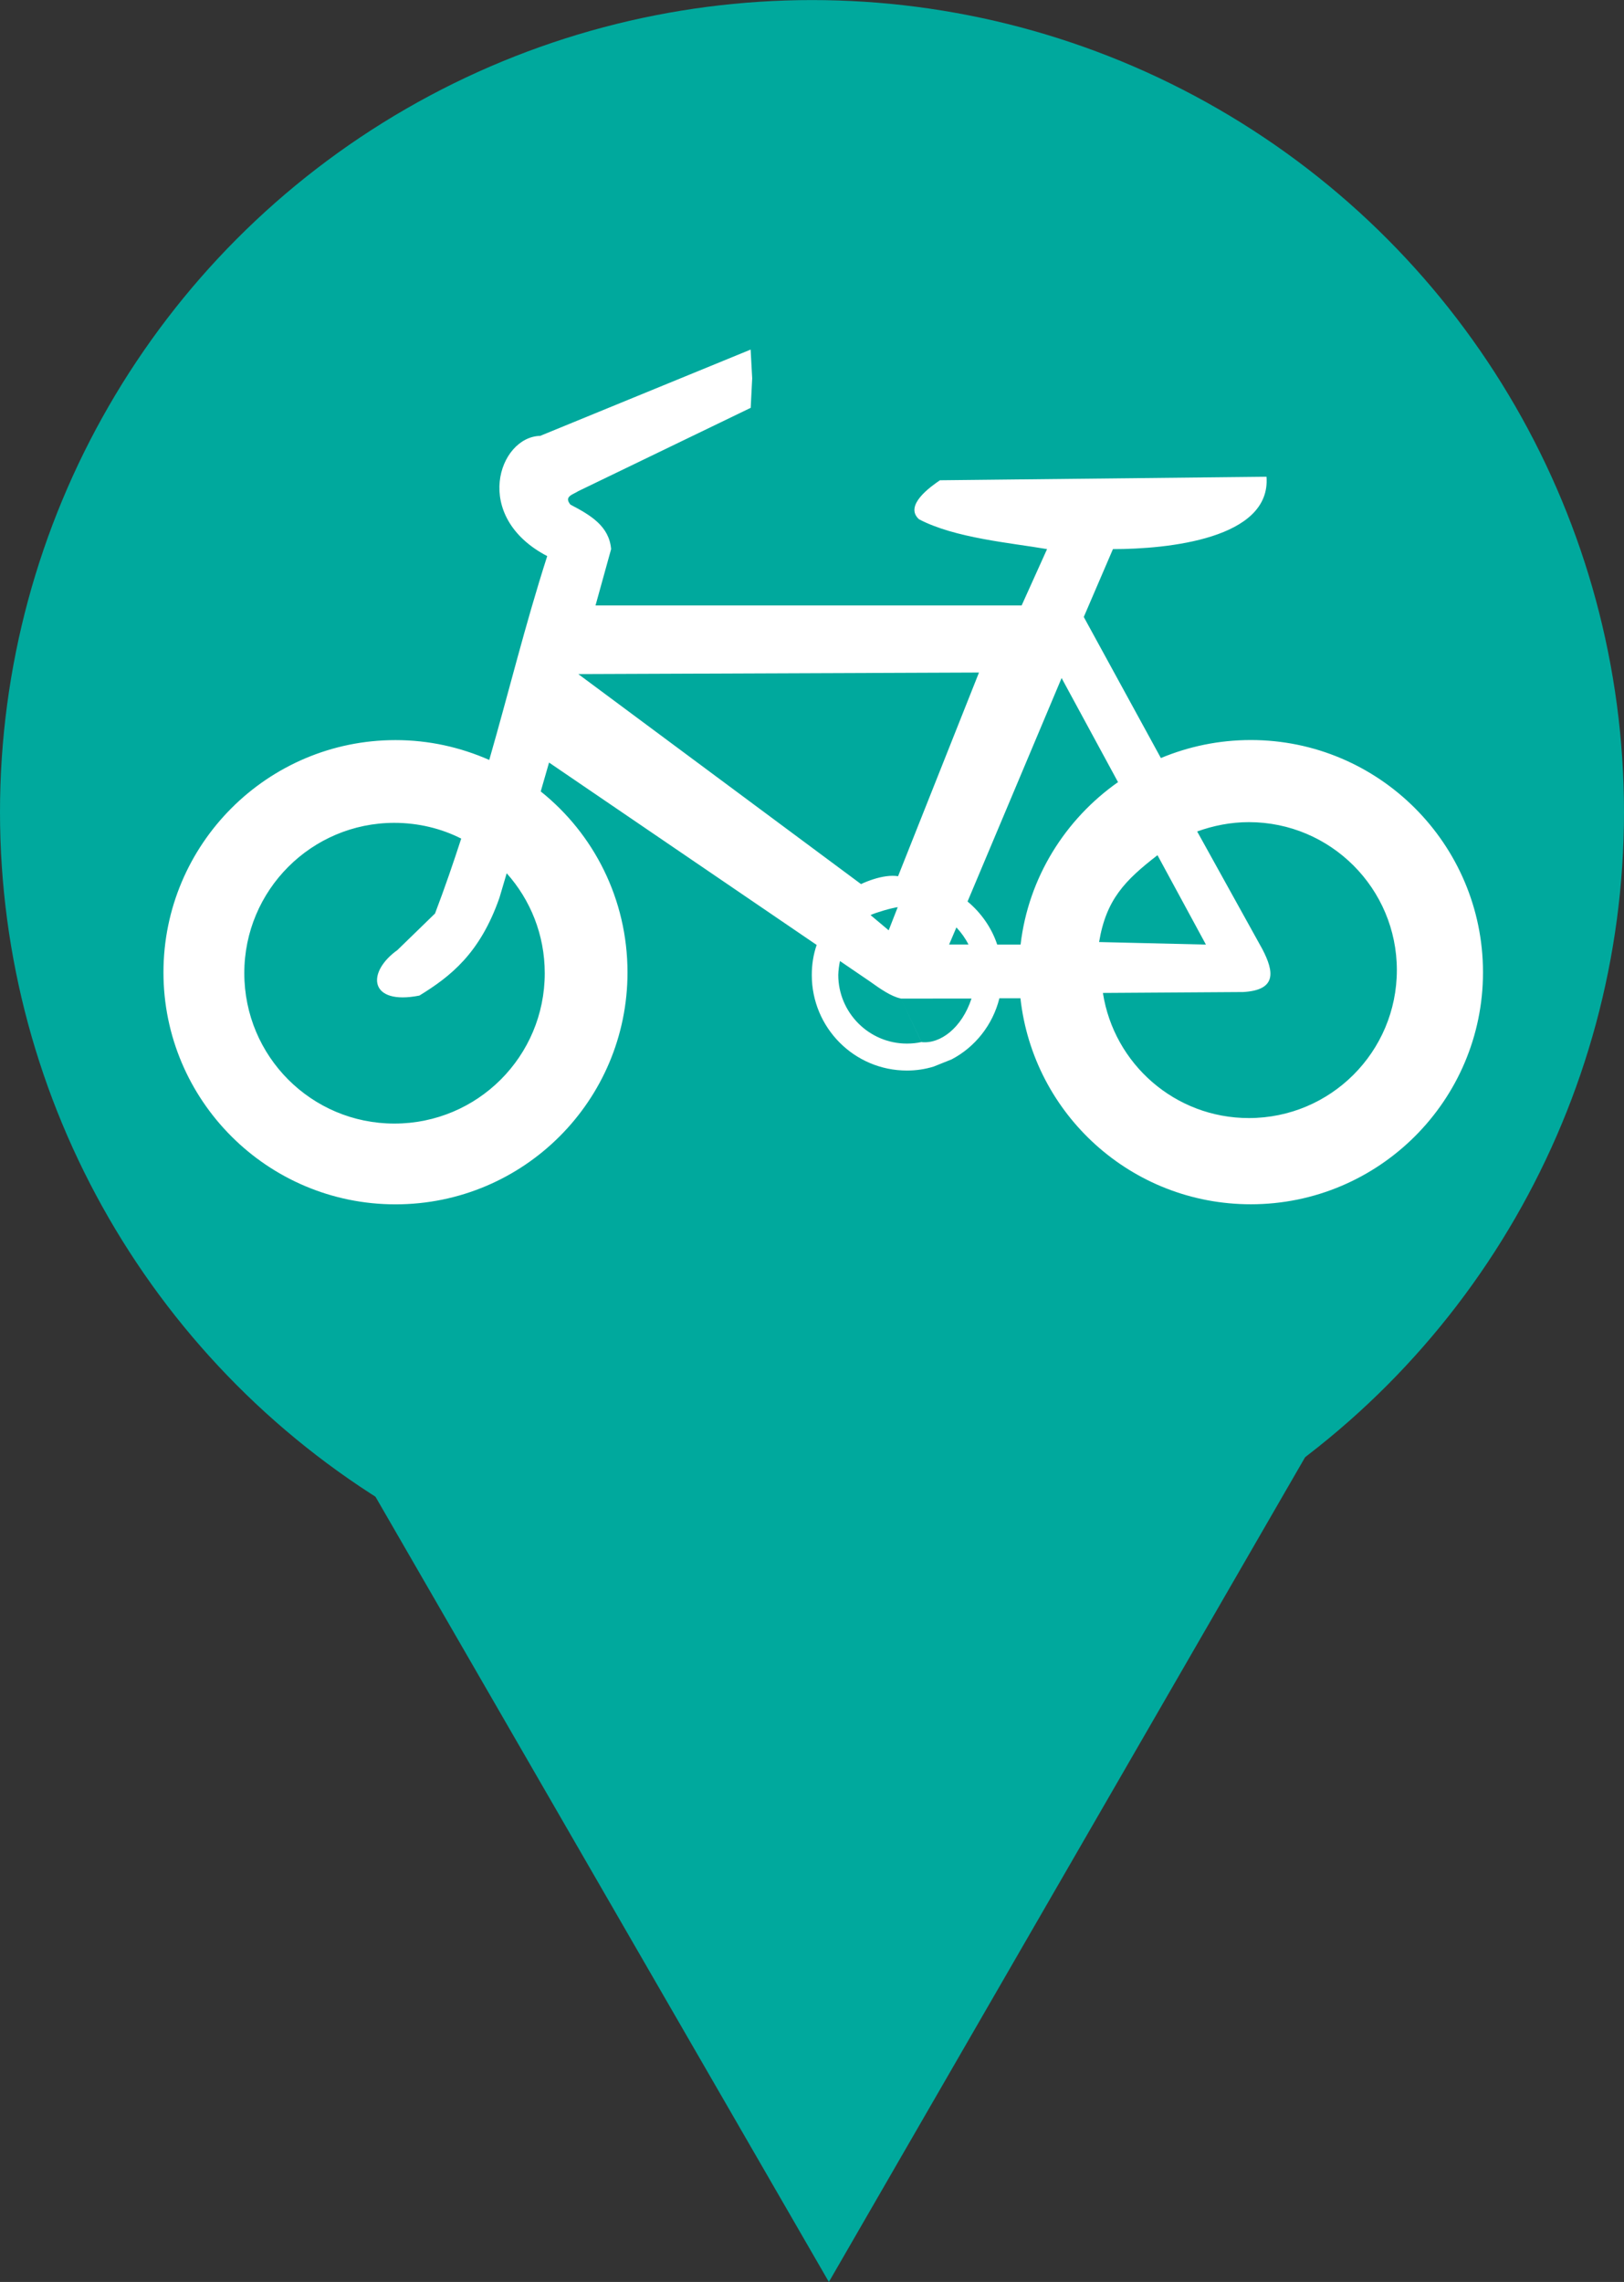 <?xml version="1.0" encoding="utf-8"?>
<!-- Generator: Adobe Illustrator 15.1.0, SVG Export Plug-In . SVG Version: 6.00 Build 0)  -->
<!DOCTYPE svg PUBLIC "-//W3C//DTD SVG 1.1//EN" "http://www.w3.org/Graphics/SVG/1.1/DTD/svg11.dtd">
<svg version="1.1" id="Vrstva_1" xmlns="http://www.w3.org/2000/svg" xmlns:xlink="http://www.w3.org/1999/xlink" x="0px" y="0px"
	 width="23px" height="32.319px" viewBox="-3.063 4.857 23 32.319" enable-background="new -3.063 4.857 23 32.319"
	 xml:space="preserve">
<rect x="-3.063" y="4.857" width="23" height="32.319" fill="#333333" stroke="none"/>
<g>
	<g>
		<circle fill="#00A99D" cx="8.437" cy="16.358" r="11.5"/>
		<g id="layer2">
			<path id="path4075" fill="#FFFFFF" d="M10.414,19.861c0.333-0.174,0.584-0.49,0.677-0.866h0.298
				c0.182,1.644,1.572,2.918,3.263,2.918c1.812,0,3.288-1.471,3.288-3.285c0-1.815-1.475-3.29-3.288-3.29
				c-0.452,0-0.88,0.091-1.274,0.255l-1.092-1.998l0.413-0.961c0.772,0,2.242-0.145,2.175-1.025l-4.625,0.05
				c-0.132,0.09-0.512,0.357-0.297,0.552c0.508,0.268,1.307,0.335,1.814,0.423l-0.36,0.798H5.371l0.221-0.798
				c-0.028-0.328-0.294-0.482-0.576-0.63c-0.098-0.117,0.037-0.142,0.111-0.191l2.442-1.18l0.021-0.418L7.568,9.808l-2.98,1.222
				c-0.589,0.014-0.974,1.143,0.099,1.703c-0.319,0.996-0.538,1.904-0.821,2.887c-0.409-0.18-0.855-0.281-1.328-0.281
				c-1.813,0-3.286,1.474-3.286,3.29c0,1.813,1.472,3.285,3.286,3.285c1.817,0,3.286-1.471,3.286-3.285
				c0-1.038-0.479-1.964-1.229-2.563l0.118-0.409l3.79,2.583c-0.047,0.136-0.069,0.279-0.069,0.426c0,0.747,0.602,1.353,1.348,1.353
				c0.13,0,0.257-0.019,0.377-0.056 M5.127,14.404l5.675-0.022l-1.16,2.92c-0.006,0,0.146,0.021,0.14,0.017
				c-0.14-0.111-0.422-0.047-0.651,0.059 M11.972,14.46l0.799,1.474c-0.746,0.525-1.269,1.35-1.38,2.301H11.06
				c-0.08-0.241-0.231-0.453-0.42-0.61L11.972,14.46L11.972,14.46z M2.521,16.511c0.341,0,0.667,0.08,0.948,0.223
				c-0.109,0.335-0.229,0.688-0.371,1.061l-0.532,0.517c-0.447,0.32-0.4,0.786,0.311,0.645c0.439-0.27,0.857-0.595,1.133-1.384
				l0.103-0.348c0.336,0.376,0.539,0.871,0.539,1.415c0,1.179-0.952,2.13-2.13,2.13c-1.174,0-2.125-0.951-2.125-2.13
				C0.396,17.465,1.348,16.511,2.521,16.511L2.521,16.511z M14.624,16.501c1.159,0,2.096,0.941,2.096,2.095
				c0,1.157-0.937,2.096-2.096,2.096c-1.047,0-1.911-0.768-2.067-1.772l1.988-0.013c0.479-0.028,0.435-0.29,0.271-0.606
				l-0.924-1.668C14.122,16.55,14.369,16.501,14.624,16.501L14.624,16.501z M13.33,16.969l0.686,1.266l-1.513-0.036
				C12.603,17.596,12.87,17.325,13.33,16.969z M9.651,17.705l-0.128,0.328l-0.257-0.216C9.345,17.78,9.561,17.717,9.651,17.705
				L9.651,17.705z M10.482,17.992c0.069,0.073,0.126,0.153,0.171,0.242h-0.274L10.482,17.992z M8.833,18.468l0.421,0.287
				c0.151,0.108,0.304,0.215,0.439,0.243l0.295,0.617c-0.066,0.015-0.135,0.022-0.208,0.022c-0.534,0-0.971-0.436-0.971-0.973
				C8.811,18.598,8.82,18.532,8.833,18.468L8.833,18.468z M10.696,18.999c-0.137,0.418-0.443,0.646-0.707,0.617L9.694,19
				L10.696,18.999L10.696,18.999z"/>
		</g>
	</g>
	<polygon fill="#00A99D" points="1.433,24.632 8.676,37.176 15.919,24.632 	"/>
</g>
</svg>
